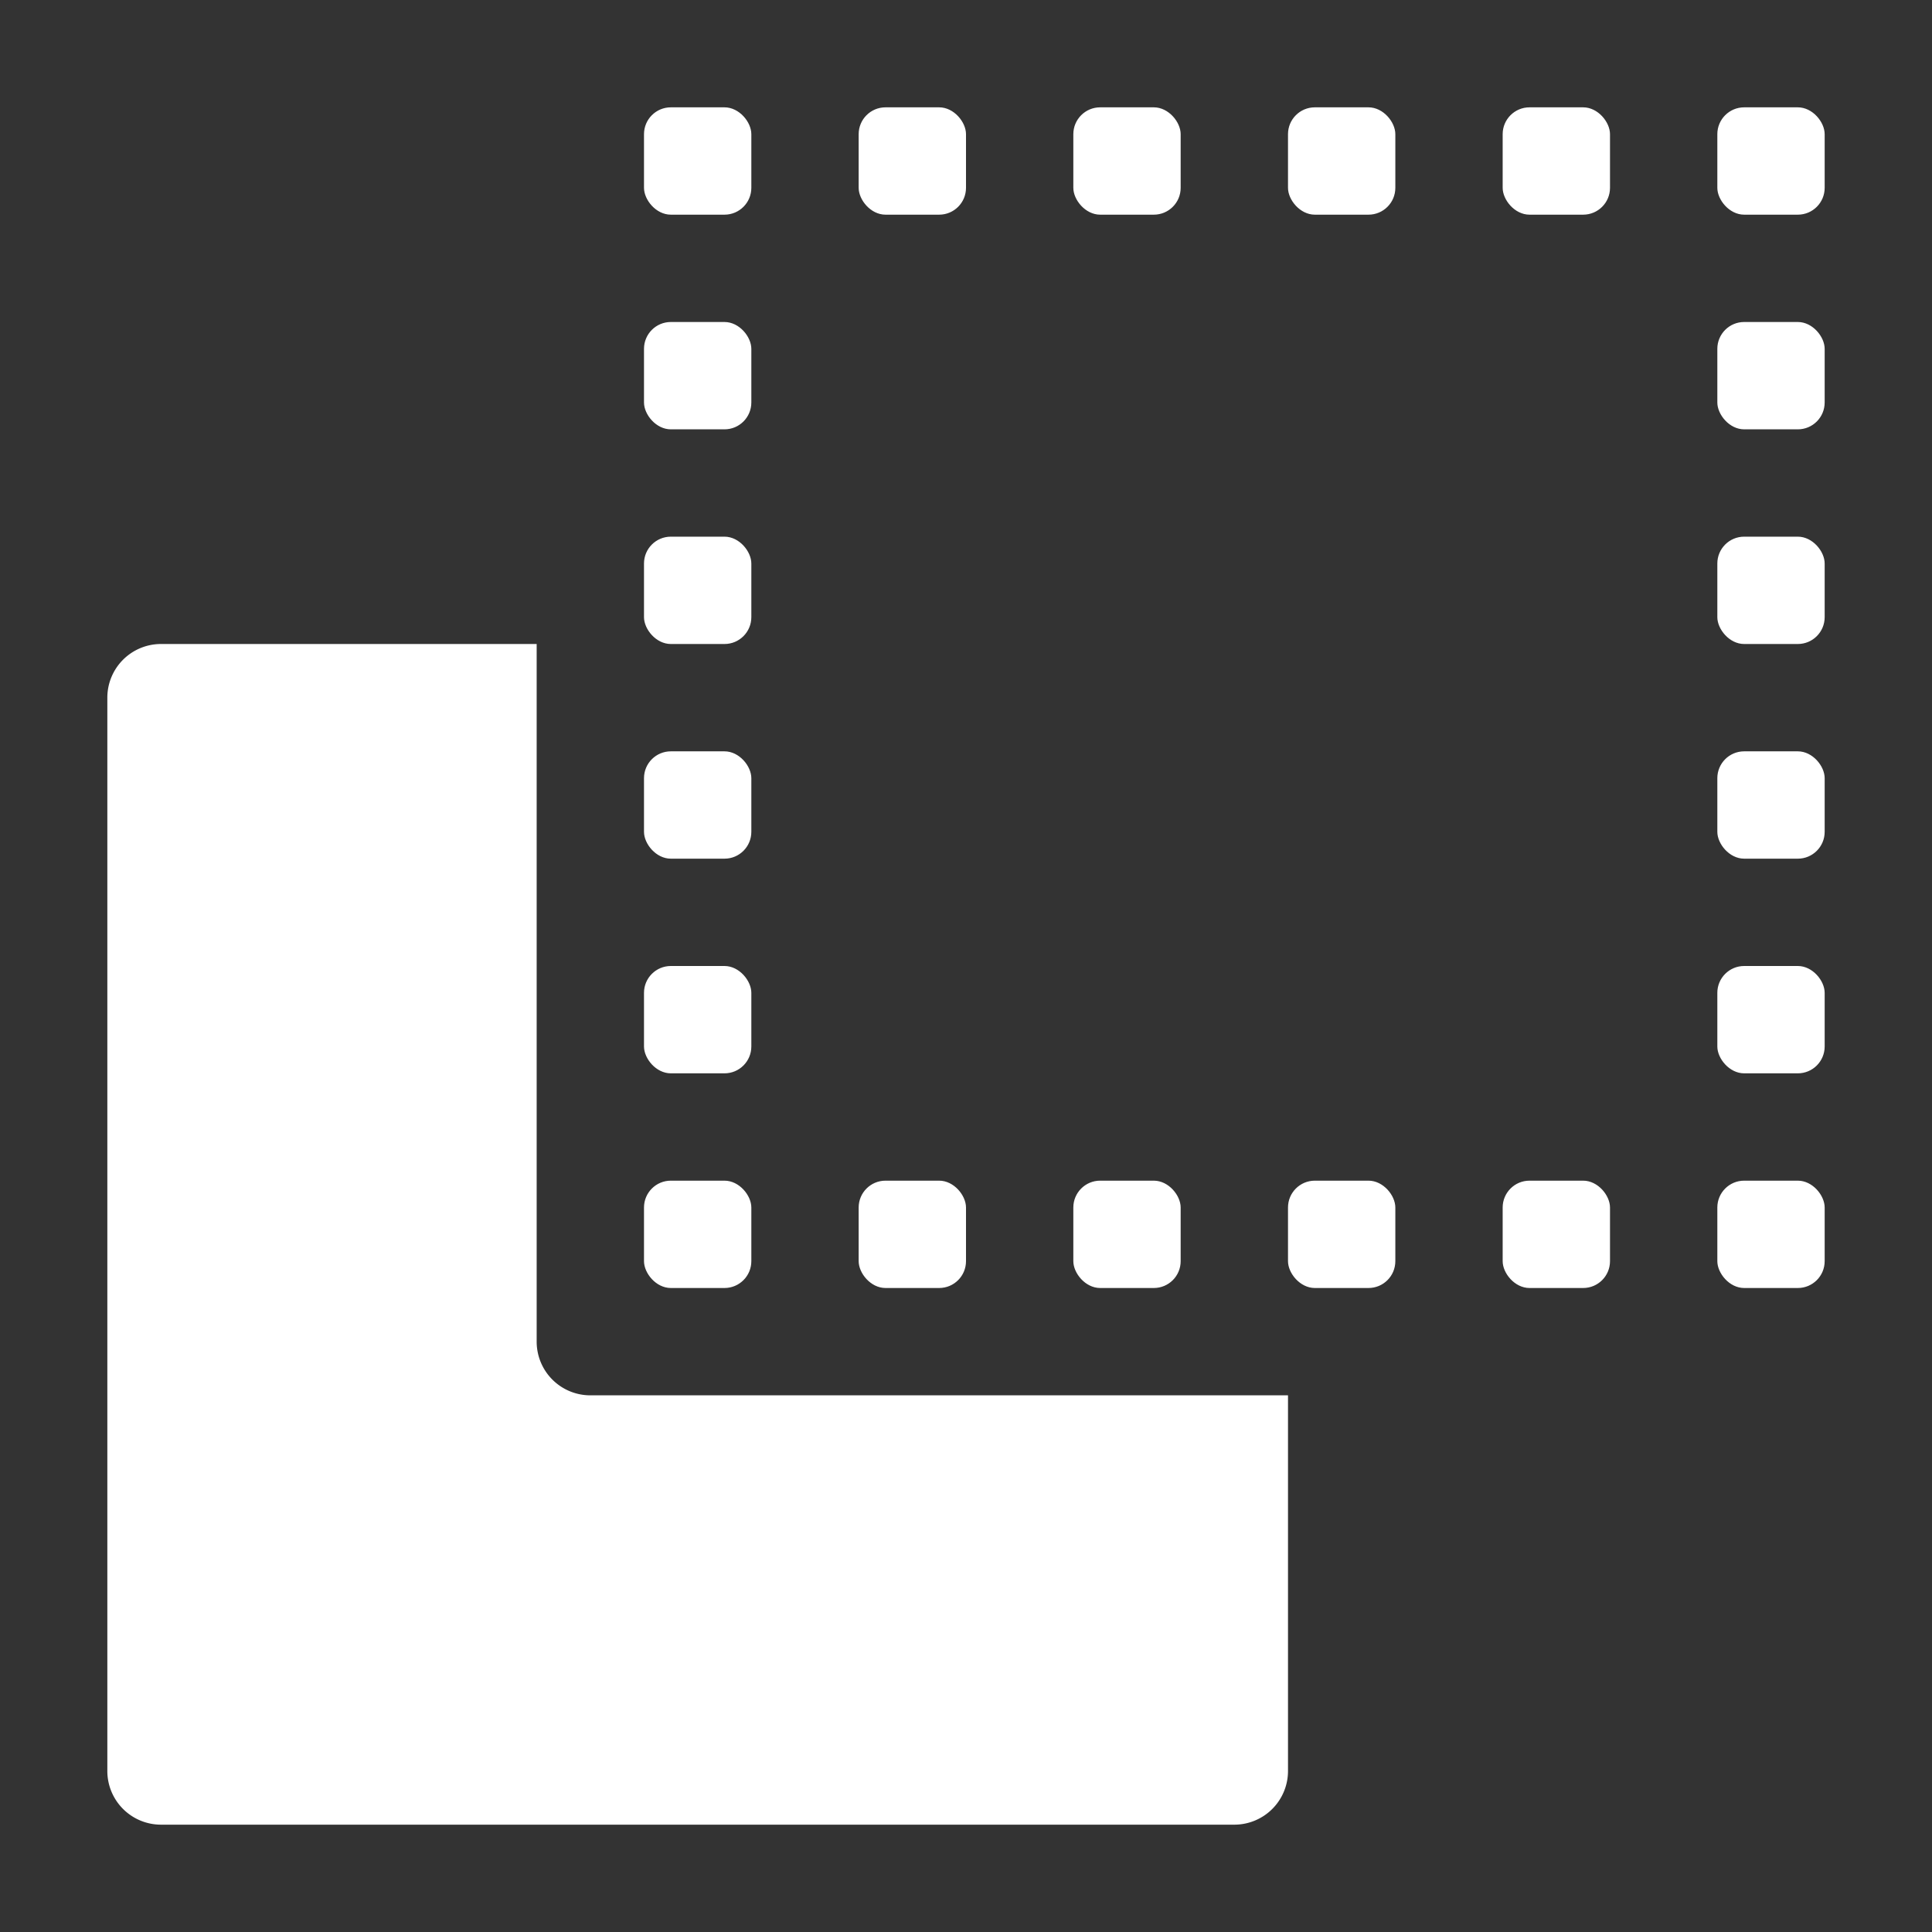 <svg xmlns="http://www.w3.org/2000/svg" height="18" viewBox="0 0 18 18" width="18">
  <rect x="0" y="0" width="18" height="18" fill="#333333" stroke="none"/>
  <defs>
    <style>
      .fill {
        fill: #fff;
      }
    </style>
  </defs>
  <title>S Copy 18 N</title>
  <rect id="Canvas" fill="#ff13dc" opacity="0" width="18" height="18" /><rect class="fill" height="1" rx="0.25" width="1" x="16" y="11" />
  <rect class="fill" height="1" rx="0.25" width="1" x="16" y="9" />
  <rect class="fill" height="1" rx="0.25" width="1" x="16" y="7" />
  <rect class="fill" height="1" rx="0.25" width="1" x="16" y="5" />
  <rect class="fill" height="1" rx="0.25" width="1" x="16" y="3" />
  <rect class="fill" height="1" rx="0.25" width="1" x="16" y="1" />
  <rect class="fill" height="1" rx="0.25" width="1" x="14" y="1" />
  <rect class="fill" height="1" rx="0.25" width="1" x="12" y="1" />
  <rect class="fill" height="1" rx="0.25" width="1" x="10" y="1" />
  <rect class="fill" height="1" rx="0.25" width="1" x="8" y="1" />
  <rect class="fill" height="1" rx="0.25" width="1" x="6" y="1" />
  <rect class="fill" height="1" rx="0.25" width="1" x="6" y="3" />
  <rect class="fill" height="1" rx="0.25" width="1" x="6" y="5" />
  <rect class="fill" height="1" rx="0.25" width="1" x="6" y="7" />
  <rect class="fill" height="1" rx="0.25" width="1" x="6" y="9" />
  <rect class="fill" height="1" rx="0.25" width="1" x="6" y="11" />
  <rect class="fill" height="1" rx="0.25" width="1" x="8" y="11" />
  <rect class="fill" height="1" rx="0.25" width="1" x="10" y="11" />
  <rect class="fill" height="1" rx="0.25" width="1" x="12" y="11" />
  <rect class="fill" height="1" rx="0.25" width="1" x="14" y="11" />
  <path class="fill" d="M5,6H1.5a.5.5,0,0,0-.5.5v10a.5.5,0,0,0,.5.5h10a.5.5,0,0,0,.5-.5V13H5.5a.5.5,0,0,1-.5-.5Z" />
</svg>